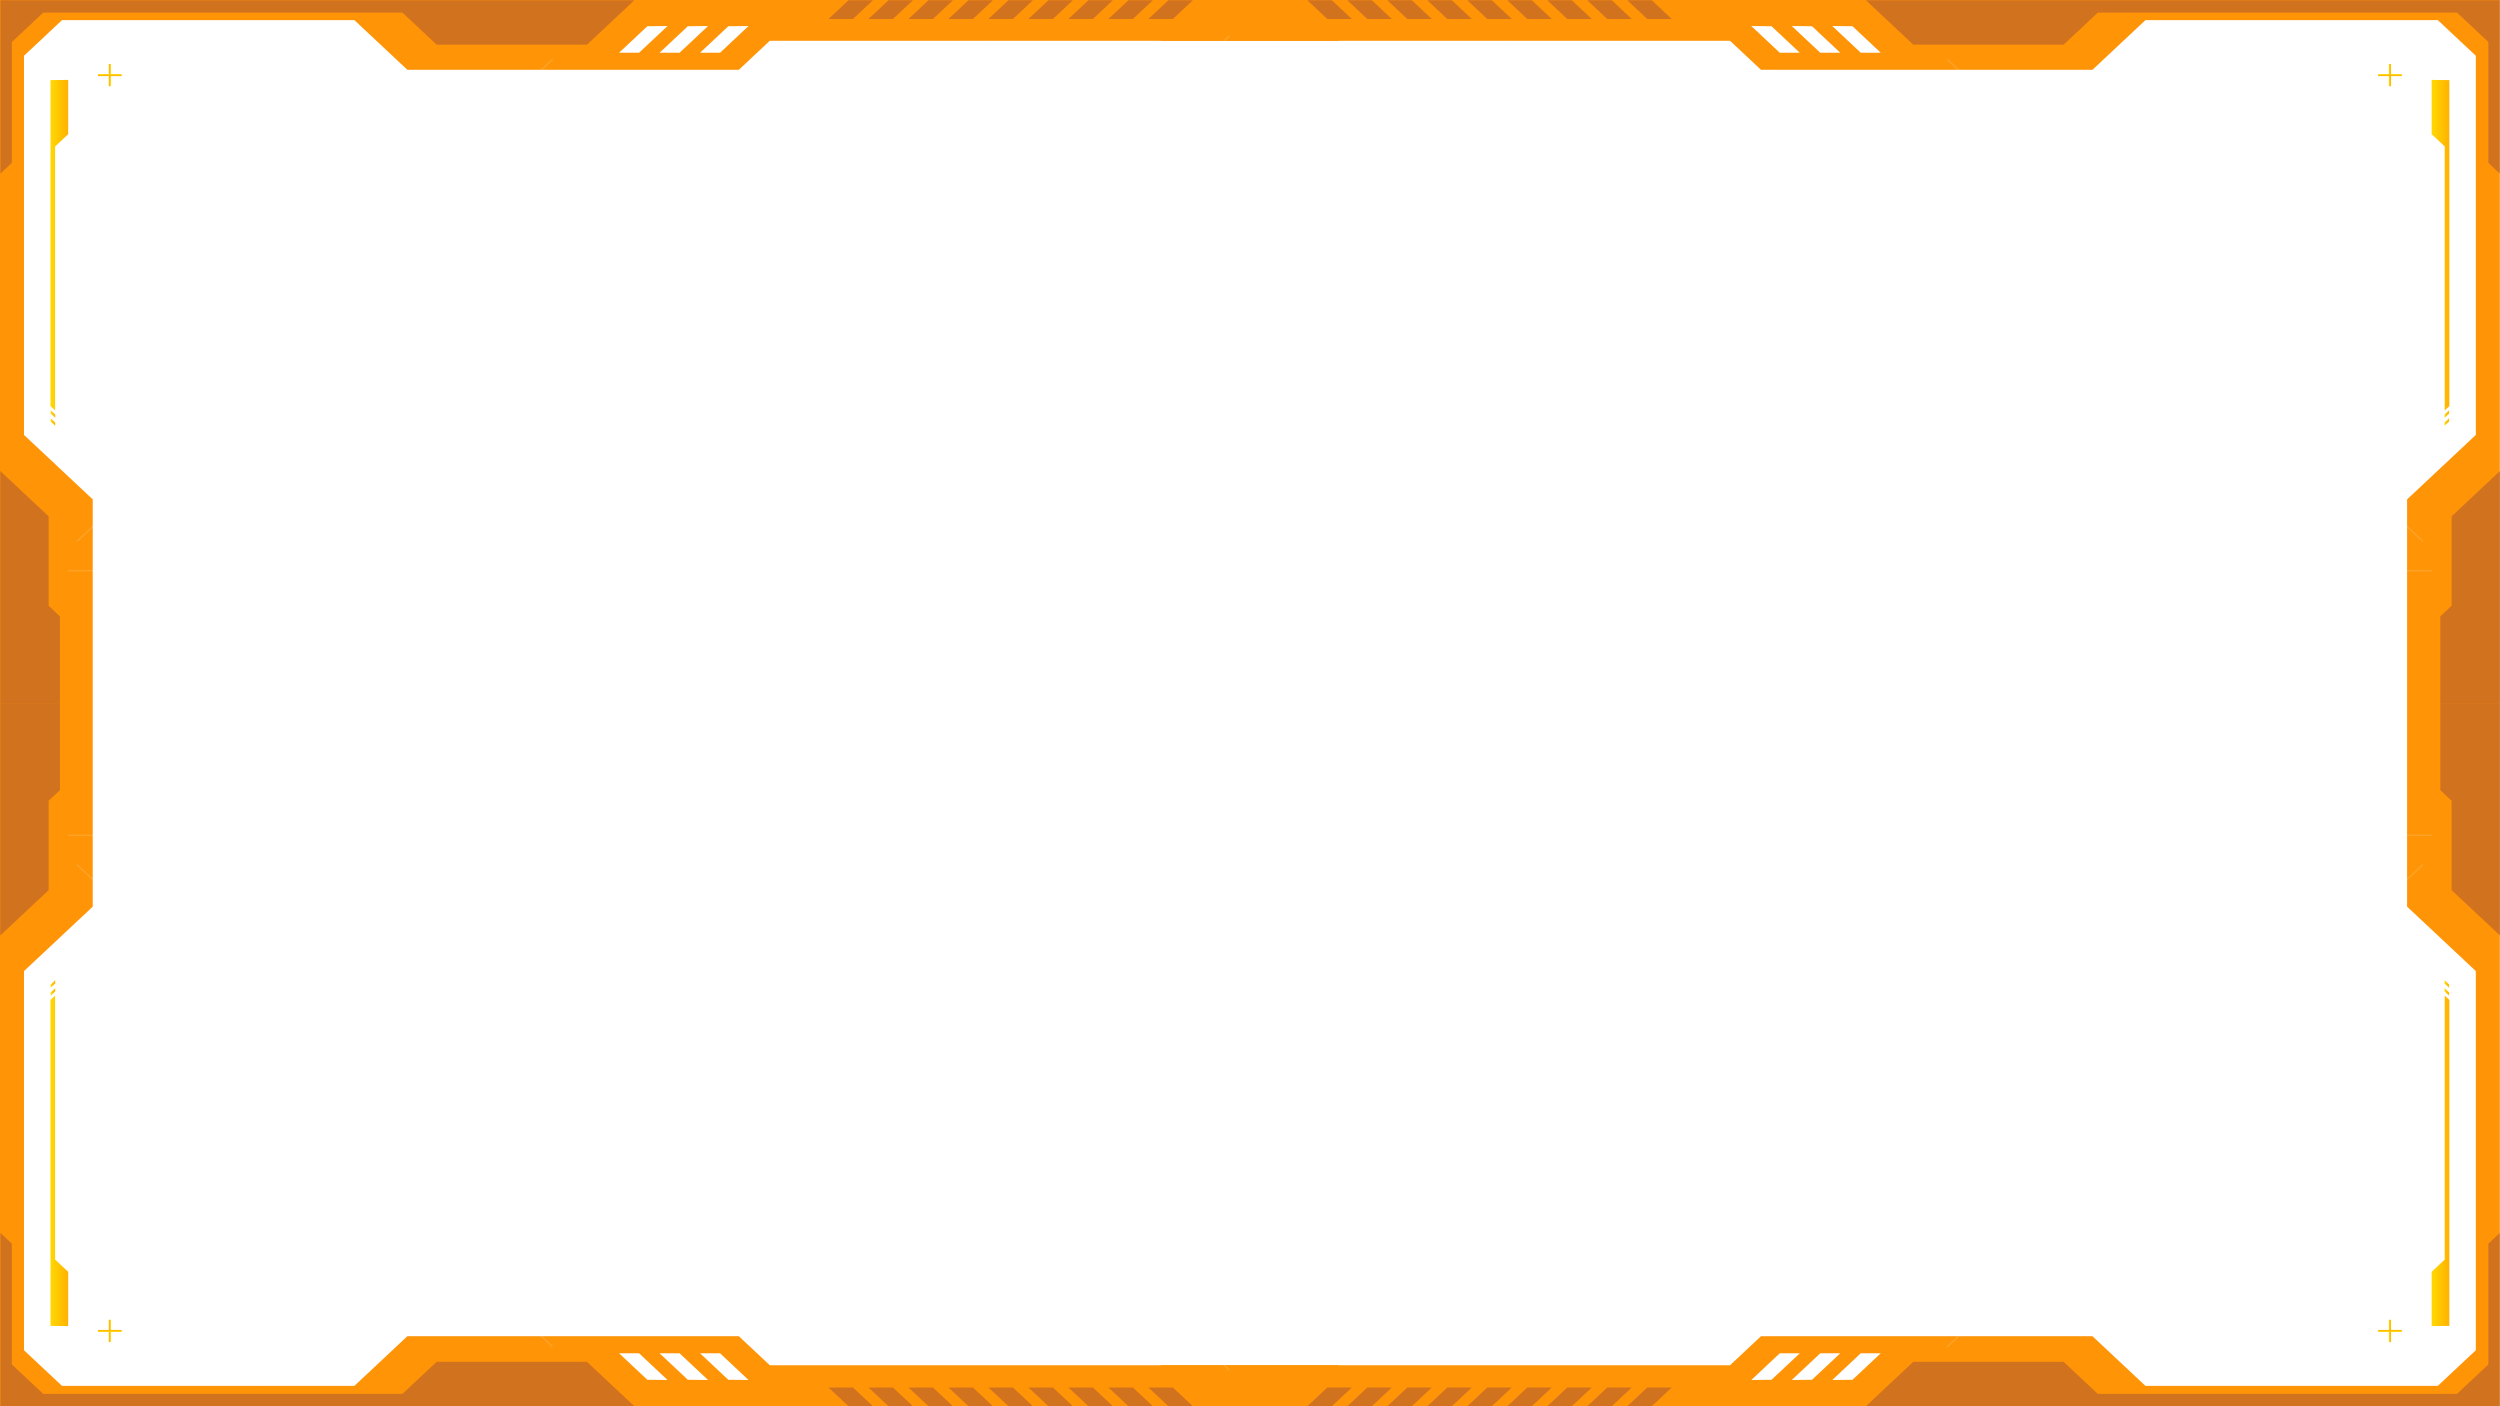 <svg preserveAspectRatio="none" width="100%" height="100%" overflow="visible" style="display: block;" viewBox="0 0 1920 1080" fill="none" xmlns="http://www.w3.org/2000/svg">
<g id="Group">
<path id="Vector" d="M858.391 0L891.79 31.315H1328.66L1352.46 53.631H1606.99L1647.68 15.477H1872.26L1901.43 42.833V334.024L1848.65 383.516V539.91H1919.86V0H858.391Z" fill="#FF9406"/>
<path id="Vector_2" d="M1344.98 19.977L1366.86 40.493H1382.22L1360.53 20.157L1344.98 19.977Z" fill="white"/>
<path id="Vector_3" d="M1376.07 19.977L1397.96 40.493H1413.31L1391.62 20.157L1376.07 19.977Z" fill="white"/>
<path id="Vector_4" d="M1407.17 19.977L1429.05 40.493H1444.41L1422.72 20.157L1407.17 19.977Z" fill="white"/>
<g id="Group_2" opacity="0.06">
<path id="Vector_5" d="M1670.82 27.535H1848.51C1850.26 27.535 1851.99 27.858 1853.61 28.486C1855.22 29.113 1856.69 30.033 1857.92 31.192L1877.19 49.254C1878.42 50.413 1879.41 51.789 1880.07 53.303C1880.74 54.818 1881.09 56.441 1881.09 58.08V239.641C1881.09 250.763 1866.75 256.331 1858.36 248.467L1661.45 63.843C1658.96 61.51 1657.56 58.348 1657.55 55.049L1657.51 40.05C1657.5 38.409 1657.84 36.782 1658.51 35.263C1659.18 33.745 1660.15 32.365 1661.39 31.202C1662.63 30.039 1664.1 29.117 1665.71 28.488C1667.33 27.859 1669.07 27.535 1670.82 27.535V27.535Z" fill="white"/>
</g>
<g id="Vector_6" filter="url(#filter0_d_4024_8919)">
<path d="M1881.09 61.525V311.888L1877.54 315.217V112.481L1867.51 103.08V61.37L1881.09 61.525Z" fill="url(#paint0_linear_4024_8919)"/>
</g>
<g id="Vector_7" filter="url(#filter1_d_4024_8919)">
<path d="M1880.9 315.127L1877.44 318.367V320.887L1880.9 317.647V315.127Z" fill="url(#paint1_linear_4024_8919)"/>
</g>
<g id="Vector_8" filter="url(#filter2_d_4024_8919)">
<path d="M1880.9 321.246L1877.44 324.486V327.005L1880.9 323.766V321.246Z" fill="url(#paint2_linear_4024_8919)"/>
</g>
<g id="Group_3" opacity="0.14">
<path id="Vector_9" d="M1867.46 438.857H1654.06L1497.91 292.451H1257.4L975.264 27.917L976.078 27.154L1257.88 291.371H1498.39L1654.54 437.777H1867.46V438.857Z" fill="white"/>
</g>
<g id="Group_4" opacity="0.14">
<path id="Vector_10" d="M1393.9 291.933L1296.87 201.07V162.311L1157.56 31.696L1158.37 30.933L1298.02 161.865V200.623L1394.72 291.17L1393.9 291.933Z" fill="white"/>
</g>
<g id="Group_5" opacity="0.14">
<path id="Vector_11" d="M1736.03 438.698L1505.87 222.9L1594.85 139.477L1495.06 45.914L1495.87 45.151L1596.48 139.477L1507.5 222.9L1736.85 437.935L1736.03 438.698Z" fill="white"/>
</g>
<g id="Group_6" opacity="0.14">
<path id="Vector_12" d="M1560.14 172.786L1476.61 94.47H1224.75V93.39H1477.08L1560.95 172.023L1560.14 172.786Z" fill="white"/>
</g>
<g id="Group_7" opacity="0.14">
<path id="Vector_13" d="M1860.34 416.112L1717.55 282.236V15.477H1718.7V281.79L1861.15 415.349L1860.34 416.112Z" fill="white"/>
</g>
<g id="Group_8" opacity="0.03">
<path id="Vector_14" d="M1593.17 88.185L1471.93 201.858C1471.02 202.708 1469.79 203.186 1468.51 203.186H1254.66C1253.37 203.186 1252.14 202.708 1251.23 201.858L1130.1 88.282C1129.42 87.647 1128.96 86.839 1128.78 85.959C1128.59 85.079 1128.69 84.166 1129.05 83.337C1129.42 82.508 1130.04 81.8 1130.84 81.302C1131.63 80.803 1132.57 80.537 1133.52 80.537H1589.64C1590.59 80.537 1591.51 80.796 1592.3 81.283C1593.09 81.77 1593.71 82.462 1594.08 83.275C1594.46 84.088 1594.57 84.987 1594.41 85.859C1594.25 86.731 1593.81 87.54 1593.17 88.185V88.185Z" fill="white"/>
</g>
<g id="Vector_15" filter="url(#filter3_d_4024_8919)">
<path d="M1836.32 49.132H1834.68V66.229H1836.32V49.132Z" fill="url(#paint3_linear_4024_8919)"/>
</g>
<g id="Vector_16" filter="url(#filter4_d_4024_8919)">
<path d="M1844.62 58.447V56.91H1826.38V58.447H1844.62Z" fill="url(#paint4_linear_4024_8919)"/>
</g>
<path id="Vector_17" d="M858.391 1079.82L891.79 1048.51H1328.66L1352.46 1026.19H1606.99L1647.68 1064.34H1872.26L1901.43 1036.99V745.796L1848.65 696.304V539.91H1919.86V1079.82H858.391Z" fill="#FF9406"/>
<path id="Vector_18" d="M1344.98 1059.84L1366.86 1039.33H1382.22L1360.53 1059.66L1344.98 1059.84Z" fill="white"/>
<path id="Vector_19" d="M1376.07 1059.84L1397.96 1039.33H1413.31L1391.62 1059.66L1376.07 1059.84Z" fill="white"/>
<path id="Vector_20" d="M1407.17 1059.84L1429.05 1039.33H1444.41L1422.72 1059.66L1407.17 1059.84Z" fill="white"/>
<g id="Group_9" opacity="0.06">
<path id="Vector_21" d="M1670.82 1052.28H1848.51C1850.26 1052.28 1851.99 1051.96 1853.61 1051.33C1855.22 1050.71 1856.69 1049.79 1857.92 1048.63L1877.19 1030.57C1878.42 1029.41 1879.41 1028.03 1880.07 1026.52C1880.74 1025 1881.09 1023.38 1881.09 1021.74V840.179C1881.09 829.057 1866.75 823.489 1858.36 831.353L1661.45 1015.98C1658.96 1018.31 1657.56 1021.47 1657.55 1024.77L1657.51 1039.77C1657.5 1041.41 1657.84 1043.04 1658.51 1044.56C1659.18 1046.07 1660.15 1047.46 1661.39 1048.62C1662.63 1049.78 1664.1 1050.7 1665.71 1051.33C1667.33 1051.96 1669.07 1052.29 1670.82 1052.28V1052.28Z" fill="white"/>
</g>
<g id="Vector_22" filter="url(#filter5_d_4024_8919)">
<path d="M1881.09 1018.3V767.932L1877.54 764.602V967.339L1867.51 976.744V1018.45L1881.09 1018.3Z" fill="url(#paint5_linear_4024_8919)"/>
</g>
<g id="Vector_23" filter="url(#filter6_d_4024_8919)">
<path d="M1880.9 764.693L1877.44 761.453V758.933L1880.9 762.173V764.693Z" fill="url(#paint6_linear_4024_8919)"/>
</g>
<g id="Vector_24" filter="url(#filter7_d_4024_8919)">
<path d="M1880.9 758.573L1877.44 755.334V752.814L1880.9 756.054V758.573Z" fill="url(#paint7_linear_4024_8919)"/>
</g>
<g id="Group_10" opacity="0.14">
<path id="Vector_25" d="M976.078 1052.67L975.264 1051.9L1257.4 787.369H1497.91L1654.06 640.963H1867.46V642.043H1654.54L1498.39 788.449H1257.88L976.078 1052.67Z" fill="white"/>
</g>
<g id="Group_11" opacity="0.14">
<path id="Vector_26" d="M1158.37 1048.89L1157.56 1048.12L1296.87 917.509V878.75L1297.04 878.592L1393.9 787.887L1394.72 788.65L1298.02 879.197V917.955L1158.37 1048.89Z" fill="white"/>
</g>
<g id="Group_12" opacity="0.14">
<path id="Vector_27" d="M1495.87 1034.67L1495.06 1033.91L1594.85 940.343L1505.87 856.92L1736.03 641.121L1736.85 641.885L1507.5 856.92L1596.48 940.343L1495.87 1034.67Z" fill="white"/>
</g>
<g id="Group_13" opacity="0.14">
<path id="Vector_28" d="M1477.08 986.43H1224.75V985.35H1476.61L1560.14 907.034L1560.95 907.797L1477.08 986.43Z" fill="white"/>
</g>
<g id="Group_14" opacity="0.14">
<path id="Vector_29" d="M1718.7 1064.34H1717.55V797.584L1860.34 663.708L1861.15 664.471L1718.7 798.03V1064.34Z" fill="white"/>
</g>
<g id="Group_15" opacity="0.03">
<path id="Vector_30" d="M1593.17 991.635L1471.93 877.962C1471.02 877.112 1469.79 876.634 1468.51 876.634H1254.66C1253.37 876.634 1252.14 877.112 1251.23 877.962L1130.1 991.537C1129.42 992.172 1128.96 992.981 1128.78 993.861C1128.59 994.741 1128.69 995.654 1129.05 996.483C1129.42 997.311 1130.04 998.02 1130.84 998.518C1131.63 999.017 1132.57 999.283 1133.52 999.283H1589.64C1590.59 999.283 1591.51 999.024 1592.3 998.537C1593.09 998.05 1593.71 997.358 1594.08 996.545C1594.46 995.731 1594.57 994.833 1594.41 993.961C1594.25 993.088 1593.81 992.28 1593.17 991.635V991.635Z" fill="white"/>
</g>
<g id="Vector_31" filter="url(#filter8_d_4024_8919)">
<path d="M1836.32 1013.59H1834.68V1030.69H1836.32V1013.59Z" fill="url(#paint8_linear_4024_8919)"/>
</g>
<g id="Vector_32" filter="url(#filter9_d_4024_8919)">
<path d="M1826.38 1021.37V1022.91H1844.62V1021.37H1826.38Z" fill="url(#paint9_linear_4024_8919)"/>
</g>
<path id="Vector_33" d="M1061.47 1079.82L1028.07 1048.51H591.199L567.398 1026.19H312.875L272.182 1064.34H47.603L18.427 1036.99V745.796L71.213 696.304V539.91H0V1079.82H1061.47Z" fill="#FF9406"/>
<path id="Vector_34" d="M574.884 1059.84L553.002 1039.33H537.646L559.336 1059.66L574.884 1059.84Z" fill="white"/>
<path id="Vector_35" d="M543.788 1059.84L521.906 1039.33H506.55L528.24 1059.66L543.788 1059.84Z" fill="white"/>
<path id="Vector_36" d="M512.692 1059.84L490.81 1039.33H475.455L497.145 1059.66L512.692 1059.84Z" fill="white"/>
<g id="Group_16" opacity="0.06">
<path id="Vector_37" d="M249.045 1052.28H71.351C69.603 1052.28 67.871 1051.96 66.256 1051.33C64.641 1050.71 63.174 1049.79 61.938 1048.63L42.674 1030.57C41.437 1029.41 40.456 1028.03 39.787 1026.52C39.118 1025 38.773 1023.38 38.773 1021.74V840.179C38.773 829.057 53.112 823.489 61.5 831.353L258.412 1015.98C260.899 1018.31 262.302 1021.47 262.312 1024.77L262.354 1039.77C262.36 1041.41 262.02 1043.04 261.353 1044.56C260.687 1046.07 259.707 1047.46 258.471 1048.62C257.234 1049.78 255.765 1050.7 254.147 1051.33C252.53 1051.96 250.796 1052.29 249.045 1052.28V1052.28Z" fill="white"/>
</g>
<g id="Vector_38" filter="url(#filter10_d_4024_8919)">
<path d="M38.773 1018.3V767.932L42.325 764.602V967.339L52.356 976.744V1018.45L38.773 1018.3Z" fill="url(#paint10_linear_4024_8919)"/>
</g>
<g id="Vector_39" filter="url(#filter11_d_4024_8919)">
<path d="M38.966 764.693L42.421 761.453V758.933L38.966 762.173V764.693Z" fill="url(#paint11_linear_4024_8919)"/>
</g>
<g id="Vector_40" filter="url(#filter12_d_4024_8919)">
<path d="M38.966 758.573L42.421 755.334V752.814L38.966 756.054V758.573Z" fill="url(#paint12_linear_4024_8919)"/>
</g>
<g id="Group_17" opacity="0.14">
<path id="Vector_41" d="M943.784 1052.67L661.982 788.449H421.471L265.322 642.043H52.402V640.963H265.798L421.947 787.369H662.458L944.598 1051.9L943.784 1052.67Z" fill="white"/>
</g>
<g id="Group_18" opacity="0.14">
<path id="Vector_42" d="M761.487 1048.89L621.842 917.955V879.197L525.146 788.65L525.96 787.887L622.993 878.75V917.509L762.301 1048.12L761.487 1048.89Z" fill="white"/>
</g>
<g id="Group_19" opacity="0.14">
<path id="Vector_43" d="M423.989 1034.67L323.386 940.343L412.361 856.92L183.014 641.885L183.828 641.121L413.989 856.92L413.582 857.301L325.014 940.343L424.803 1033.91L423.989 1034.67Z" fill="white"/>
</g>
<g id="Group_20" opacity="0.14">
<path id="Vector_44" d="M695.112 986.43H442.778L442.609 986.272L358.912 907.797L359.726 907.034L443.254 985.35H695.112V986.43Z" fill="white"/>
</g>
<g id="Group_21" opacity="0.14">
<path id="Vector_45" d="M202.313 1064.34H201.161V798.03L58.713 664.471L59.527 663.708L202.313 797.584V1064.34Z" fill="white"/>
</g>
<g id="Group_22" opacity="0.03">
<path id="Vector_46" d="M326.695 991.635L447.933 877.962C448.841 877.112 450.071 876.634 451.354 876.634H665.206C666.489 876.634 667.72 877.112 668.627 877.962L789.761 991.537C790.438 992.172 790.898 992.981 791.084 993.861C791.27 994.741 791.174 995.654 790.808 996.483C790.441 997.311 789.821 998.02 789.025 998.518C788.23 999.017 787.294 999.283 786.337 999.283H330.219C329.274 999.283 328.351 999.024 327.561 998.537C326.772 998.05 326.152 997.358 325.777 996.545C325.402 995.731 325.29 994.833 325.453 993.961C325.616 993.088 326.048 992.28 326.695 991.635V991.635Z" fill="white"/>
</g>
<g id="Vector_47" filter="url(#filter13_d_4024_8919)">
<path d="M83.544 1030.69H85.183V1013.59H83.544V1030.69Z" fill="url(#paint13_linear_4024_8919)"/>
</g>
<g id="Vector_48" filter="url(#filter14_d_4024_8919)">
<path d="M75.244 1021.37V1022.91H93.479V1021.37H75.244Z" fill="url(#paint14_linear_4024_8919)"/>
</g>
<path id="Vector_49" d="M1061.47 0L1028.07 31.315H591.199L567.398 53.631H312.875L272.182 15.477H47.603L18.427 42.833V334.024L71.213 383.516V539.91H0V0H1061.47Z" fill="#FF9406"/>
<path id="Vector_50" d="M574.884 19.977L553.002 40.493H537.646L559.336 20.157L574.884 19.977Z" fill="white"/>
<path id="Vector_51" d="M543.788 19.977L521.906 40.493H506.55L528.24 20.157L543.788 19.977Z" fill="white"/>
<path id="Vector_52" d="M512.692 19.977L490.81 40.493H475.455L497.145 20.157L512.692 19.977Z" fill="white"/>
<g id="Group_23" opacity="0.06">
<path id="Vector_53" d="M249.045 27.535H71.351C69.603 27.535 67.871 27.858 66.256 28.486C64.641 29.113 63.174 30.033 61.938 31.192L42.674 49.254C41.437 50.413 40.456 51.789 39.787 53.303C39.118 54.818 38.773 56.441 38.773 58.08V239.641C38.773 250.763 53.112 256.331 61.5 248.467L258.412 63.843C260.899 61.51 262.302 58.348 262.312 55.049L262.354 40.05C262.36 38.409 262.02 36.782 261.353 35.263C260.687 33.745 259.707 32.365 258.471 31.202C257.234 30.039 255.765 29.117 254.147 28.488C252.53 27.859 250.796 27.535 249.045 27.535V27.535Z" fill="white"/>
</g>
<g id="Vector_54" filter="url(#filter15_d_4024_8919)">
<path d="M38.773 61.525V311.888L42.325 315.217V112.481L52.356 103.08V61.37L38.773 61.525Z" fill="url(#paint15_linear_4024_8919)"/>
</g>
<g id="Vector_55" filter="url(#filter16_d_4024_8919)">
<path d="M38.966 315.127L42.421 318.367V320.887L38.966 317.647V315.127Z" fill="url(#paint16_linear_4024_8919)"/>
</g>
<g id="Vector_56" filter="url(#filter17_d_4024_8919)">
<path d="M38.966 321.246L42.421 324.486V327.005L38.966 323.766V321.246Z" fill="url(#paint17_linear_4024_8919)"/>
</g>
<g id="Group_24" opacity="0.14">
<path id="Vector_57" d="M265.798 438.857H52.402V437.777H265.322L421.471 291.371H661.982L943.784 27.154L944.598 27.917L662.458 292.451H421.947L265.798 438.857Z" fill="white"/>
</g>
<g id="Group_25" opacity="0.14">
<path id="Vector_58" d="M525.96 291.933L525.146 291.17L621.842 200.623V161.865L761.487 30.933L762.301 31.696L622.993 162.311V201.07L525.96 291.933Z" fill="white"/>
</g>
<g id="Group_26" opacity="0.14">
<path id="Vector_59" d="M183.828 438.698L183.014 437.935L412.361 222.9L323.386 139.477L423.989 45.151L424.803 45.914L325.014 139.477L413.989 222.9L413.582 223.282L183.828 438.698Z" fill="white"/>
</g>
<g id="Group_27" opacity="0.14">
<path id="Vector_60" d="M359.726 172.786L358.912 172.022L442.778 93.39H695.112V94.47H443.254L359.726 172.786Z" fill="white"/>
</g>
<g id="Group_28" opacity="0.14">
<path id="Vector_61" d="M59.527 416.112L58.713 415.349L201.161 281.79V15.477H202.313V282.236L59.527 416.112Z" fill="white"/>
</g>
<g id="Group_29" opacity="0.03">
<path id="Vector_62" d="M326.695 88.185L447.933 201.858C448.841 202.708 450.071 203.186 451.354 203.186H665.206C666.489 203.186 667.72 202.708 668.627 201.858L789.761 88.282C790.438 87.647 790.898 86.839 791.084 85.959C791.27 85.079 791.174 84.166 790.808 83.338C790.441 82.508 789.821 81.8 789.025 81.302C788.23 80.803 787.294 80.537 786.337 80.537H330.219C329.274 80.537 328.351 80.796 327.561 81.283C326.772 81.77 326.152 82.462 325.777 83.275C325.402 84.088 325.29 84.987 325.453 85.859C325.616 86.731 326.048 87.54 326.695 88.185V88.185Z" fill="white"/>
</g>
<g id="Vector_63" filter="url(#filter18_d_4024_8919)">
<path d="M83.544 66.229H85.183V49.132H83.544V66.229Z" fill="url(#paint18_linear_4024_8919)"/>
</g>
<g id="Vector_64" filter="url(#filter19_d_4024_8919)">
<path d="M93.478 58.447V56.91H75.243V58.447H93.478Z" fill="url(#paint19_linear_4024_8919)"/>
</g>
<g id="Group_30" opacity="0.51">
<path id="Vector_65" d="M0.192 361.714L37.349 396.549V465.222L46.025 473.361V540.09H0.192V361.714Z" fill="#A55137"/>
<path id="Vector_66" d="M487.19 0.18L450.805 34.299H335.333L309.078 9.679H33.207L9.098 32.287V125.079L0.33 133.297V0.18H487.19Z" fill="#A55137"/>
<path id="Vector_67" d="M916.113 0.205L900.784 14.578H882L897.356 0.18L916.113 0.205Z" fill="#A55137"/>
<path id="Vector_68" d="M885.401 0.205L870.072 14.578H851.288L866.644 0.18L885.401 0.205Z" fill="#A55137"/>
<path id="Vector_69" d="M854.69 0.205L839.361 14.578H820.577L835.932 0.18L854.69 0.205Z" fill="#A55137"/>
<path id="Vector_70" d="M823.978 0.205L808.649 14.578H789.865L805.221 0.18L823.978 0.205Z" fill="#A55137"/>
<path id="Vector_71" d="M793.266 0.205L777.937 14.578H759.153L774.509 0.18L793.266 0.205Z" fill="#A55137"/>
<path id="Vector_72" d="M762.555 0.205L747.226 14.578H728.442L743.797 0.18L762.555 0.205Z" fill="#A55137"/>
<path id="Vector_73" d="M731.843 0.205L716.514 14.578H697.73L713.086 0.18L731.843 0.205Z" fill="#A55137"/>
<path id="Vector_74" d="M701.131 0.205L685.802 14.578H667.018L682.374 0.18L701.131 0.205Z" fill="#A55137"/>
<path id="Vector_75" d="M670.42 0.205L655.091 14.578H636.307L651.663 0.18L670.42 0.205Z" fill="#A55137"/>
</g>
<g id="Group_31" opacity="0.51">
<path id="Vector_76" d="M0.192 718.465L37.349 683.63V614.957L46.025 606.819V540.09H0.192V718.465Z" fill="#A55137"/>
<path id="Vector_77" d="M487.19 1080L450.804 1045.88H335.332L309.078 1070.5H33.207L9.098 1047.89V955.101L0.33 946.88V1080H487.19Z" fill="#A55137"/>
<path id="Vector_78" d="M916.113 1079.97L900.784 1065.6H882L897.356 1080L916.113 1079.97Z" fill="#A55137"/>
<path id="Vector_79" d="M885.401 1079.97L870.072 1065.6H851.288L866.644 1080L885.401 1079.97Z" fill="#A55137"/>
<path id="Vector_80" d="M854.69 1079.97L839.361 1065.6H820.577L835.932 1080L854.69 1079.97Z" fill="#A55137"/>
<path id="Vector_81" d="M823.978 1079.97L808.649 1065.6H789.865L805.221 1080L823.978 1079.97Z" fill="#A55137"/>
<path id="Vector_82" d="M793.266 1079.97L777.937 1065.6H759.153L774.509 1080L793.266 1079.97Z" fill="#A55137"/>
<path id="Vector_83" d="M762.555 1079.97L747.226 1065.6H728.442L743.797 1080L762.555 1079.97Z" fill="#A55137"/>
<path id="Vector_84" d="M731.843 1079.97L716.514 1065.6H697.73L713.086 1080L731.843 1079.97Z" fill="#A55137"/>
<path id="Vector_85" d="M701.131 1079.97L685.802 1065.6H667.018L682.374 1080L701.131 1079.97Z" fill="#A55137"/>
<path id="Vector_86" d="M670.42 1079.97L655.091 1065.6H636.307L651.663 1080L670.42 1079.97Z" fill="#A55137"/>
</g>
<g id="Group_32" opacity="0.51">
<path id="Vector_87" d="M1920 718.465L1882.84 683.63V614.957L1874.16 606.819V540.09H1920V718.465Z" fill="#A55137"/>
<path id="Vector_88" d="M1433 1080L1469.39 1045.88H1584.86L1611.11 1070.5H1886.99L1911.09 1047.89V955.101L1919.86 946.88V1080H1433Z" fill="#A55137"/>
<path id="Vector_89" d="M1004.08 1079.97L1019.41 1065.6H1038.19L1022.84 1080L1004.08 1079.97Z" fill="#A55137"/>
<path id="Vector_90" d="M1034.79 1079.97L1050.12 1065.6H1068.9L1053.55 1080L1034.79 1079.97Z" fill="#A55137"/>
<path id="Vector_91" d="M1065.5 1079.97L1080.83 1065.6H1099.61L1084.26 1080L1065.5 1079.97Z" fill="#A55137"/>
<path id="Vector_92" d="M1096.21 1079.97L1111.54 1065.6H1130.33L1114.97 1080L1096.21 1079.97Z" fill="#A55137"/>
<path id="Vector_93" d="M1126.93 1079.97L1142.25 1065.6H1161.04L1145.68 1080L1126.93 1079.97Z" fill="#A55137"/>
<path id="Vector_94" d="M1157.64 1079.97L1172.97 1065.6H1191.75L1176.39 1080L1157.64 1079.97Z" fill="#A55137"/>
<path id="Vector_95" d="M1188.35 1079.97L1203.68 1065.6H1222.46L1207.11 1080L1188.35 1079.97Z" fill="#A55137"/>
<path id="Vector_96" d="M1219.06 1079.97L1234.39 1065.6H1253.17L1237.82 1080L1219.06 1079.97Z" fill="#A55137"/>
<path id="Vector_97" d="M1249.77 1079.97L1265.1 1065.6H1283.88L1268.53 1080L1249.77 1079.97Z" fill="#A55137"/>
</g>
<g id="Group_33" opacity="0.51">
<path id="Vector_98" d="M1920 361.714L1882.84 396.549V465.222L1874.16 473.361V540.09H1920V361.714Z" fill="#A55137"/>
<path id="Vector_99" d="M1433 0.18L1469.39 34.299H1584.86L1611.11 9.679H1886.99L1911.09 32.287V125.079L1919.86 133.297V0.18H1433Z" fill="#A55137"/>
<path id="Vector_100" d="M1004.08 0.205L1019.41 14.578H1038.19L1022.84 0.18L1004.08 0.205Z" fill="#A55137"/>
<path id="Vector_101" d="M1034.79 0.205L1050.12 14.578H1068.9L1053.55 0.18L1034.79 0.205Z" fill="#A55137"/>
<path id="Vector_102" d="M1065.5 0.205L1080.83 14.578H1099.62L1084.26 0.18L1065.5 0.205Z" fill="#A55137"/>
<path id="Vector_103" d="M1096.21 0.205L1111.54 14.578H1130.33L1114.97 0.18L1096.21 0.205Z" fill="#A55137"/>
<path id="Vector_104" d="M1126.93 0.205L1142.25 14.578H1161.04L1145.68 0.18L1126.93 0.205Z" fill="#A55137"/>
<path id="Vector_105" d="M1157.64 0.205L1172.97 14.578H1191.75L1176.39 0.18L1157.64 0.205Z" fill="#A55137"/>
<path id="Vector_106" d="M1188.35 0.205L1203.68 14.578H1222.46L1207.11 0.18L1188.35 0.205Z" fill="#A55137"/>
<path id="Vector_107" d="M1219.06 0.205L1234.39 14.578H1253.17L1237.82 0.18L1219.06 0.205Z" fill="#A55137"/>
<path id="Vector_108" d="M1249.77 0.205L1265.1 14.578H1283.88L1268.53 0.18L1249.77 0.205Z" fill="#A55137"/>
</g>
</g>
<defs>
<filter id="filter0_d_4024_8919" x="1857.51" y="51.37" width="33.578" height="273.848" filterUnits="userSpaceOnUse" color-interpolation-filters="sRGB">
<feFlood flood-opacity="0" result="BackgroundImageFix"/>
<feColorMatrix in="SourceAlpha" type="matrix" values="0 0 0 0 0 0 0 0 0 0 0 0 0 0 0 0 0 0 127 0" result="hardAlpha"/>
<feOffset/>
<feGaussianBlur stdDeviation="5"/>
<feComposite in2="hardAlpha" operator="out"/>
<feColorMatrix type="matrix" values="0 0 0 0 1 0 0 0 0 0.698 0 0 0 0 0 0 0 0 0.6 0"/>
<feBlend mode="normal" in2="BackgroundImageFix" result="effect1_dropShadow_4024_8919"/>
<feBlend mode="normal" in="SourceGraphic" in2="effect1_dropShadow_4024_8919" result="shape"/>
</filter>
<filter id="filter1_d_4024_8919" x="1867.44" y="305.127" width="23.455" height="25.759" filterUnits="userSpaceOnUse" color-interpolation-filters="sRGB">
<feFlood flood-opacity="0" result="BackgroundImageFix"/>
<feColorMatrix in="SourceAlpha" type="matrix" values="0 0 0 0 0 0 0 0 0 0 0 0 0 0 0 0 0 0 127 0" result="hardAlpha"/>
<feOffset/>
<feGaussianBlur stdDeviation="5"/>
<feComposite in2="hardAlpha" operator="out"/>
<feColorMatrix type="matrix" values="0 0 0 0 1 0 0 0 0 0.698 0 0 0 0 0 0 0 0 0.6 0"/>
<feBlend mode="normal" in2="BackgroundImageFix" result="effect1_dropShadow_4024_8919"/>
<feBlend mode="normal" in="SourceGraphic" in2="effect1_dropShadow_4024_8919" result="shape"/>
</filter>
<filter id="filter2_d_4024_8919" x="1867.44" y="311.246" width="23.455" height="25.759" filterUnits="userSpaceOnUse" color-interpolation-filters="sRGB">
<feFlood flood-opacity="0" result="BackgroundImageFix"/>
<feColorMatrix in="SourceAlpha" type="matrix" values="0 0 0 0 0 0 0 0 0 0 0 0 0 0 0 0 0 0 127 0" result="hardAlpha"/>
<feOffset/>
<feGaussianBlur stdDeviation="5"/>
<feComposite in2="hardAlpha" operator="out"/>
<feColorMatrix type="matrix" values="0 0 0 0 1 0 0 0 0 0.698 0 0 0 0 0 0 0 0 0.6 0"/>
<feBlend mode="normal" in2="BackgroundImageFix" result="effect1_dropShadow_4024_8919"/>
<feBlend mode="normal" in="SourceGraphic" in2="effect1_dropShadow_4024_8919" result="shape"/>
</filter>
<filter id="filter3_d_4024_8919" x="1824.68" y="39.132" width="21.642" height="37.097" filterUnits="userSpaceOnUse" color-interpolation-filters="sRGB">
<feFlood flood-opacity="0" result="BackgroundImageFix"/>
<feColorMatrix in="SourceAlpha" type="matrix" values="0 0 0 0 0 0 0 0 0 0 0 0 0 0 0 0 0 0 127 0" result="hardAlpha"/>
<feOffset/>
<feGaussianBlur stdDeviation="5"/>
<feComposite in2="hardAlpha" operator="out"/>
<feColorMatrix type="matrix" values="0 0 0 0 1 0 0 0 0 0.698 0 0 0 0 0 0 0 0 0.6 0"/>
<feBlend mode="normal" in2="BackgroundImageFix" result="effect1_dropShadow_4024_8919"/>
<feBlend mode="normal" in="SourceGraphic" in2="effect1_dropShadow_4024_8919" result="shape"/>
</filter>
<filter id="filter4_d_4024_8919" x="1816.38" y="46.91" width="38.235" height="21.537" filterUnits="userSpaceOnUse" color-interpolation-filters="sRGB">
<feFlood flood-opacity="0" result="BackgroundImageFix"/>
<feColorMatrix in="SourceAlpha" type="matrix" values="0 0 0 0 0 0 0 0 0 0 0 0 0 0 0 0 0 0 127 0" result="hardAlpha"/>
<feOffset/>
<feGaussianBlur stdDeviation="5"/>
<feComposite in2="hardAlpha" operator="out"/>
<feColorMatrix type="matrix" values="0 0 0 0 1 0 0 0 0 0.698 0 0 0 0 0 0 0 0 0.6 0"/>
<feBlend mode="normal" in2="BackgroundImageFix" result="effect1_dropShadow_4024_8919"/>
<feBlend mode="normal" in="SourceGraphic" in2="effect1_dropShadow_4024_8919" result="shape"/>
</filter>
<filter id="filter5_d_4024_8919" x="1857.51" y="754.602" width="33.578" height="273.848" filterUnits="userSpaceOnUse" color-interpolation-filters="sRGB">
<feFlood flood-opacity="0" result="BackgroundImageFix"/>
<feColorMatrix in="SourceAlpha" type="matrix" values="0 0 0 0 0 0 0 0 0 0 0 0 0 0 0 0 0 0 127 0" result="hardAlpha"/>
<feOffset/>
<feGaussianBlur stdDeviation="5"/>
<feComposite in2="hardAlpha" operator="out"/>
<feColorMatrix type="matrix" values="0 0 0 0 1 0 0 0 0 0.698 0 0 0 0 0 0 0 0 0.6 0"/>
<feBlend mode="normal" in2="BackgroundImageFix" result="effect1_dropShadow_4024_8919"/>
<feBlend mode="normal" in="SourceGraphic" in2="effect1_dropShadow_4024_8919" result="shape"/>
</filter>
<filter id="filter6_d_4024_8919" x="1867.44" y="748.933" width="23.455" height="25.759" filterUnits="userSpaceOnUse" color-interpolation-filters="sRGB">
<feFlood flood-opacity="0" result="BackgroundImageFix"/>
<feColorMatrix in="SourceAlpha" type="matrix" values="0 0 0 0 0 0 0 0 0 0 0 0 0 0 0 0 0 0 127 0" result="hardAlpha"/>
<feOffset/>
<feGaussianBlur stdDeviation="5"/>
<feComposite in2="hardAlpha" operator="out"/>
<feColorMatrix type="matrix" values="0 0 0 0 1 0 0 0 0 0.698 0 0 0 0 0 0 0 0 0.6 0"/>
<feBlend mode="normal" in2="BackgroundImageFix" result="effect1_dropShadow_4024_8919"/>
<feBlend mode="normal" in="SourceGraphic" in2="effect1_dropShadow_4024_8919" result="shape"/>
</filter>
<filter id="filter7_d_4024_8919" x="1867.44" y="742.814" width="23.455" height="25.759" filterUnits="userSpaceOnUse" color-interpolation-filters="sRGB">
<feFlood flood-opacity="0" result="BackgroundImageFix"/>
<feColorMatrix in="SourceAlpha" type="matrix" values="0 0 0 0 0 0 0 0 0 0 0 0 0 0 0 0 0 0 127 0" result="hardAlpha"/>
<feOffset/>
<feGaussianBlur stdDeviation="5"/>
<feComposite in2="hardAlpha" operator="out"/>
<feColorMatrix type="matrix" values="0 0 0 0 1 0 0 0 0 0.698 0 0 0 0 0 0 0 0 0.6 0"/>
<feBlend mode="normal" in2="BackgroundImageFix" result="effect1_dropShadow_4024_8919"/>
<feBlend mode="normal" in="SourceGraphic" in2="effect1_dropShadow_4024_8919" result="shape"/>
</filter>
<filter id="filter8_d_4024_8919" x="1824.68" y="1003.59" width="21.642" height="37.097" filterUnits="userSpaceOnUse" color-interpolation-filters="sRGB">
<feFlood flood-opacity="0" result="BackgroundImageFix"/>
<feColorMatrix in="SourceAlpha" type="matrix" values="0 0 0 0 0 0 0 0 0 0 0 0 0 0 0 0 0 0 127 0" result="hardAlpha"/>
<feOffset/>
<feGaussianBlur stdDeviation="5"/>
<feComposite in2="hardAlpha" operator="out"/>
<feColorMatrix type="matrix" values="0 0 0 0 1 0 0 0 0 0.698 0 0 0 0 0 0 0 0 0.6 0"/>
<feBlend mode="normal" in2="BackgroundImageFix" result="effect1_dropShadow_4024_8919"/>
<feBlend mode="normal" in="SourceGraphic" in2="effect1_dropShadow_4024_8919" result="shape"/>
</filter>
<filter id="filter9_d_4024_8919" x="1816.38" y="1011.37" width="38.235" height="21.541" filterUnits="userSpaceOnUse" color-interpolation-filters="sRGB">
<feFlood flood-opacity="0" result="BackgroundImageFix"/>
<feColorMatrix in="SourceAlpha" type="matrix" values="0 0 0 0 0 0 0 0 0 0 0 0 0 0 0 0 0 0 127 0" result="hardAlpha"/>
<feOffset/>
<feGaussianBlur stdDeviation="5"/>
<feComposite in2="hardAlpha" operator="out"/>
<feColorMatrix type="matrix" values="0 0 0 0 1 0 0 0 0 0.698 0 0 0 0 0 0 0 0 0.6 0"/>
<feBlend mode="normal" in2="BackgroundImageFix" result="effect1_dropShadow_4024_8919"/>
<feBlend mode="normal" in="SourceGraphic" in2="effect1_dropShadow_4024_8919" result="shape"/>
</filter>
<filter id="filter10_d_4024_8919" x="28.773" y="754.602" width="33.582" height="273.848" filterUnits="userSpaceOnUse" color-interpolation-filters="sRGB">
<feFlood flood-opacity="0" result="BackgroundImageFix"/>
<feColorMatrix in="SourceAlpha" type="matrix" values="0 0 0 0 0 0 0 0 0 0 0 0 0 0 0 0 0 0 127 0" result="hardAlpha"/>
<feOffset/>
<feGaussianBlur stdDeviation="5"/>
<feComposite in2="hardAlpha" operator="out"/>
<feColorMatrix type="matrix" values="0 0 0 0 1 0 0 0 0 0.698 0 0 0 0 0 0 0 0 0.6 0"/>
<feBlend mode="normal" in2="BackgroundImageFix" result="effect1_dropShadow_4024_8919"/>
<feBlend mode="normal" in="SourceGraphic" in2="effect1_dropShadow_4024_8919" result="shape"/>
</filter>
<filter id="filter11_d_4024_8919" x="28.966" y="748.933" width="23.455" height="25.759" filterUnits="userSpaceOnUse" color-interpolation-filters="sRGB">
<feFlood flood-opacity="0" result="BackgroundImageFix"/>
<feColorMatrix in="SourceAlpha" type="matrix" values="0 0 0 0 0 0 0 0 0 0 0 0 0 0 0 0 0 0 127 0" result="hardAlpha"/>
<feOffset/>
<feGaussianBlur stdDeviation="5"/>
<feComposite in2="hardAlpha" operator="out"/>
<feColorMatrix type="matrix" values="0 0 0 0 1 0 0 0 0 0.698 0 0 0 0 0 0 0 0 0.6 0"/>
<feBlend mode="normal" in2="BackgroundImageFix" result="effect1_dropShadow_4024_8919"/>
<feBlend mode="normal" in="SourceGraphic" in2="effect1_dropShadow_4024_8919" result="shape"/>
</filter>
<filter id="filter12_d_4024_8919" x="28.966" y="742.814" width="23.455" height="25.759" filterUnits="userSpaceOnUse" color-interpolation-filters="sRGB">
<feFlood flood-opacity="0" result="BackgroundImageFix"/>
<feColorMatrix in="SourceAlpha" type="matrix" values="0 0 0 0 0 0 0 0 0 0 0 0 0 0 0 0 0 0 127 0" result="hardAlpha"/>
<feOffset/>
<feGaussianBlur stdDeviation="5"/>
<feComposite in2="hardAlpha" operator="out"/>
<feColorMatrix type="matrix" values="0 0 0 0 1 0 0 0 0 0.698 0 0 0 0 0 0 0 0 0.6 0"/>
<feBlend mode="normal" in2="BackgroundImageFix" result="effect1_dropShadow_4024_8919"/>
<feBlend mode="normal" in="SourceGraphic" in2="effect1_dropShadow_4024_8919" result="shape"/>
</filter>
<filter id="filter13_d_4024_8919" x="73.544" y="1003.59" width="21.638" height="37.097" filterUnits="userSpaceOnUse" color-interpolation-filters="sRGB">
<feFlood flood-opacity="0" result="BackgroundImageFix"/>
<feColorMatrix in="SourceAlpha" type="matrix" values="0 0 0 0 0 0 0 0 0 0 0 0 0 0 0 0 0 0 127 0" result="hardAlpha"/>
<feOffset/>
<feGaussianBlur stdDeviation="5"/>
<feComposite in2="hardAlpha" operator="out"/>
<feColorMatrix type="matrix" values="0 0 0 0 1 0 0 0 0 0.698 0 0 0 0 0 0 0 0 0.6 0"/>
<feBlend mode="normal" in2="BackgroundImageFix" result="effect1_dropShadow_4024_8919"/>
<feBlend mode="normal" in="SourceGraphic" in2="effect1_dropShadow_4024_8919" result="shape"/>
</filter>
<filter id="filter14_d_4024_8919" x="65.244" y="1011.37" width="38.235" height="21.541" filterUnits="userSpaceOnUse" color-interpolation-filters="sRGB">
<feFlood flood-opacity="0" result="BackgroundImageFix"/>
<feColorMatrix in="SourceAlpha" type="matrix" values="0 0 0 0 0 0 0 0 0 0 0 0 0 0 0 0 0 0 127 0" result="hardAlpha"/>
<feOffset/>
<feGaussianBlur stdDeviation="5"/>
<feComposite in2="hardAlpha" operator="out"/>
<feColorMatrix type="matrix" values="0 0 0 0 1 0 0 0 0 0.698 0 0 0 0 0 0 0 0 0.6 0"/>
<feBlend mode="normal" in2="BackgroundImageFix" result="effect1_dropShadow_4024_8919"/>
<feBlend mode="normal" in="SourceGraphic" in2="effect1_dropShadow_4024_8919" result="shape"/>
</filter>
<filter id="filter15_d_4024_8919" x="28.773" y="51.37" width="33.582" height="273.848" filterUnits="userSpaceOnUse" color-interpolation-filters="sRGB">
<feFlood flood-opacity="0" result="BackgroundImageFix"/>
<feColorMatrix in="SourceAlpha" type="matrix" values="0 0 0 0 0 0 0 0 0 0 0 0 0 0 0 0 0 0 127 0" result="hardAlpha"/>
<feOffset/>
<feGaussianBlur stdDeviation="5"/>
<feComposite in2="hardAlpha" operator="out"/>
<feColorMatrix type="matrix" values="0 0 0 0 1 0 0 0 0 0.698 0 0 0 0 0 0 0 0 0.6 0"/>
<feBlend mode="normal" in2="BackgroundImageFix" result="effect1_dropShadow_4024_8919"/>
<feBlend mode="normal" in="SourceGraphic" in2="effect1_dropShadow_4024_8919" result="shape"/>
</filter>
<filter id="filter16_d_4024_8919" x="28.966" y="305.127" width="23.455" height="25.759" filterUnits="userSpaceOnUse" color-interpolation-filters="sRGB">
<feFlood flood-opacity="0" result="BackgroundImageFix"/>
<feColorMatrix in="SourceAlpha" type="matrix" values="0 0 0 0 0 0 0 0 0 0 0 0 0 0 0 0 0 0 127 0" result="hardAlpha"/>
<feOffset/>
<feGaussianBlur stdDeviation="5"/>
<feComposite in2="hardAlpha" operator="out"/>
<feColorMatrix type="matrix" values="0 0 0 0 1 0 0 0 0 0.698 0 0 0 0 0 0 0 0 0.6 0"/>
<feBlend mode="normal" in2="BackgroundImageFix" result="effect1_dropShadow_4024_8919"/>
<feBlend mode="normal" in="SourceGraphic" in2="effect1_dropShadow_4024_8919" result="shape"/>
</filter>
<filter id="filter17_d_4024_8919" x="28.966" y="311.246" width="23.455" height="25.759" filterUnits="userSpaceOnUse" color-interpolation-filters="sRGB">
<feFlood flood-opacity="0" result="BackgroundImageFix"/>
<feColorMatrix in="SourceAlpha" type="matrix" values="0 0 0 0 0 0 0 0 0 0 0 0 0 0 0 0 0 0 127 0" result="hardAlpha"/>
<feOffset/>
<feGaussianBlur stdDeviation="5"/>
<feComposite in2="hardAlpha" operator="out"/>
<feColorMatrix type="matrix" values="0 0 0 0 1 0 0 0 0 0.698 0 0 0 0 0 0 0 0 0.6 0"/>
<feBlend mode="normal" in2="BackgroundImageFix" result="effect1_dropShadow_4024_8919"/>
<feBlend mode="normal" in="SourceGraphic" in2="effect1_dropShadow_4024_8919" result="shape"/>
</filter>
<filter id="filter18_d_4024_8919" x="73.544" y="39.132" width="21.638" height="37.097" filterUnits="userSpaceOnUse" color-interpolation-filters="sRGB">
<feFlood flood-opacity="0" result="BackgroundImageFix"/>
<feColorMatrix in="SourceAlpha" type="matrix" values="0 0 0 0 0 0 0 0 0 0 0 0 0 0 0 0 0 0 127 0" result="hardAlpha"/>
<feOffset/>
<feGaussianBlur stdDeviation="5"/>
<feComposite in2="hardAlpha" operator="out"/>
<feColorMatrix type="matrix" values="0 0 0 0 1 0 0 0 0 0.698 0 0 0 0 0 0 0 0 0.6 0"/>
<feBlend mode="normal" in2="BackgroundImageFix" result="effect1_dropShadow_4024_8919"/>
<feBlend mode="normal" in="SourceGraphic" in2="effect1_dropShadow_4024_8919" result="shape"/>
</filter>
<filter id="filter19_d_4024_8919" x="65.243" y="46.91" width="38.235" height="21.537" filterUnits="userSpaceOnUse" color-interpolation-filters="sRGB">
<feFlood flood-opacity="0" result="BackgroundImageFix"/>
<feColorMatrix in="SourceAlpha" type="matrix" values="0 0 0 0 0 0 0 0 0 0 0 0 0 0 0 0 0 0 127 0" result="hardAlpha"/>
<feOffset/>
<feGaussianBlur stdDeviation="5"/>
<feComposite in2="hardAlpha" operator="out"/>
<feColorMatrix type="matrix" values="0 0 0 0 1 0 0 0 0 0.698 0 0 0 0 0 0 0 0 0.6 0"/>
<feBlend mode="normal" in2="BackgroundImageFix" result="effect1_dropShadow_4024_8919"/>
<feBlend mode="normal" in="SourceGraphic" in2="effect1_dropShadow_4024_8919" result="shape"/>
</filter>
<linearGradient id="paint0_linear_4024_8919" x1="1867.51" y1="315.217" x2="1881.09" y2="315.217" gradientUnits="userSpaceOnUse">
<stop stop-color="#FFD802"/>
<stop offset="1" stop-color="#FFB200"/>
</linearGradient>
<linearGradient id="paint1_linear_4024_8919" x1="1877.44" y1="320.887" x2="1880.9" y2="320.887" gradientUnits="userSpaceOnUse">
<stop stop-color="#FFD802"/>
<stop offset="1" stop-color="#FFB200"/>
</linearGradient>
<linearGradient id="paint2_linear_4024_8919" x1="1877.44" y1="327.005" x2="1880.9" y2="327.005" gradientUnits="userSpaceOnUse">
<stop stop-color="#FFD802"/>
<stop offset="1" stop-color="#FFB200"/>
</linearGradient>
<linearGradient id="paint3_linear_4024_8919" x1="1834.68" y1="66.229" x2="1836.32" y2="66.229" gradientUnits="userSpaceOnUse">
<stop stop-color="#FFD802"/>
<stop offset="1" stop-color="#FFB200"/>
</linearGradient>
<linearGradient id="paint4_linear_4024_8919" x1="1826.38" y1="56.91" x2="1826.38" y2="58.447" gradientUnits="userSpaceOnUse">
<stop stop-color="#FFD802"/>
<stop offset="1" stop-color="#FFB200"/>
</linearGradient>
<linearGradient id="paint5_linear_4024_8919" x1="1867.51" y1="1018.45" x2="1881.09" y2="1018.45" gradientUnits="userSpaceOnUse">
<stop stop-color="#FFD802"/>
<stop offset="1" stop-color="#FFB200"/>
</linearGradient>
<linearGradient id="paint6_linear_4024_8919" x1="1877.44" y1="764.693" x2="1880.9" y2="764.693" gradientUnits="userSpaceOnUse">
<stop stop-color="#FFD802"/>
<stop offset="1" stop-color="#FFB200"/>
</linearGradient>
<linearGradient id="paint7_linear_4024_8919" x1="1877.44" y1="758.573" x2="1880.9" y2="758.573" gradientUnits="userSpaceOnUse">
<stop stop-color="#FFD802"/>
<stop offset="1" stop-color="#FFB200"/>
</linearGradient>
<linearGradient id="paint8_linear_4024_8919" x1="1834.68" y1="1030.69" x2="1836.32" y2="1030.69" gradientUnits="userSpaceOnUse">
<stop stop-color="#FFD802"/>
<stop offset="1" stop-color="#FFB200"/>
</linearGradient>
<linearGradient id="paint9_linear_4024_8919" x1="1844.62" y1="1022.91" x2="1844.62" y2="1021.37" gradientUnits="userSpaceOnUse">
<stop stop-color="#FFD802"/>
<stop offset="1" stop-color="#FFB200"/>
</linearGradient>
<linearGradient id="paint10_linear_4024_8919" x1="38.773" y1="1018.45" x2="52.356" y2="1018.45" gradientUnits="userSpaceOnUse">
<stop stop-color="#FFD802"/>
<stop offset="1" stop-color="#FFB200"/>
</linearGradient>
<linearGradient id="paint11_linear_4024_8919" x1="38.966" y1="764.693" x2="42.421" y2="764.693" gradientUnits="userSpaceOnUse">
<stop stop-color="#FFD802"/>
<stop offset="1" stop-color="#FFB200"/>
</linearGradient>
<linearGradient id="paint12_linear_4024_8919" x1="38.966" y1="758.573" x2="42.421" y2="758.573" gradientUnits="userSpaceOnUse">
<stop stop-color="#FFD802"/>
<stop offset="1" stop-color="#FFB200"/>
</linearGradient>
<linearGradient id="paint13_linear_4024_8919" x1="85.183" y1="1013.59" x2="83.544" y2="1013.59" gradientUnits="userSpaceOnUse">
<stop stop-color="#FFD802"/>
<stop offset="1" stop-color="#FFB200"/>
</linearGradient>
<linearGradient id="paint14_linear_4024_8919" x1="93.479" y1="1022.91" x2="93.479" y2="1021.37" gradientUnits="userSpaceOnUse">
<stop stop-color="#FFD802"/>
<stop offset="1" stop-color="#FFB200"/>
</linearGradient>
<linearGradient id="paint15_linear_4024_8919" x1="38.773" y1="315.217" x2="52.356" y2="315.217" gradientUnits="userSpaceOnUse">
<stop stop-color="#FFD802"/>
<stop offset="1" stop-color="#FFB200"/>
</linearGradient>
<linearGradient id="paint16_linear_4024_8919" x1="38.966" y1="320.887" x2="42.421" y2="320.887" gradientUnits="userSpaceOnUse">
<stop stop-color="#FFD802"/>
<stop offset="1" stop-color="#FFB200"/>
</linearGradient>
<linearGradient id="paint17_linear_4024_8919" x1="38.966" y1="327.005" x2="42.421" y2="327.005" gradientUnits="userSpaceOnUse">
<stop stop-color="#FFD802"/>
<stop offset="1" stop-color="#FFB200"/>
</linearGradient>
<linearGradient id="paint18_linear_4024_8919" x1="85.183" y1="49.132" x2="83.544" y2="49.132" gradientUnits="userSpaceOnUse">
<stop stop-color="#FFD802"/>
<stop offset="1" stop-color="#FFB200"/>
</linearGradient>
<linearGradient id="paint19_linear_4024_8919" x1="75.243" y1="56.91" x2="75.243" y2="58.447" gradientUnits="userSpaceOnUse">
<stop stop-color="#FFD802"/>
<stop offset="1" stop-color="#FFB200"/>
</linearGradient>
</defs>
</svg>
